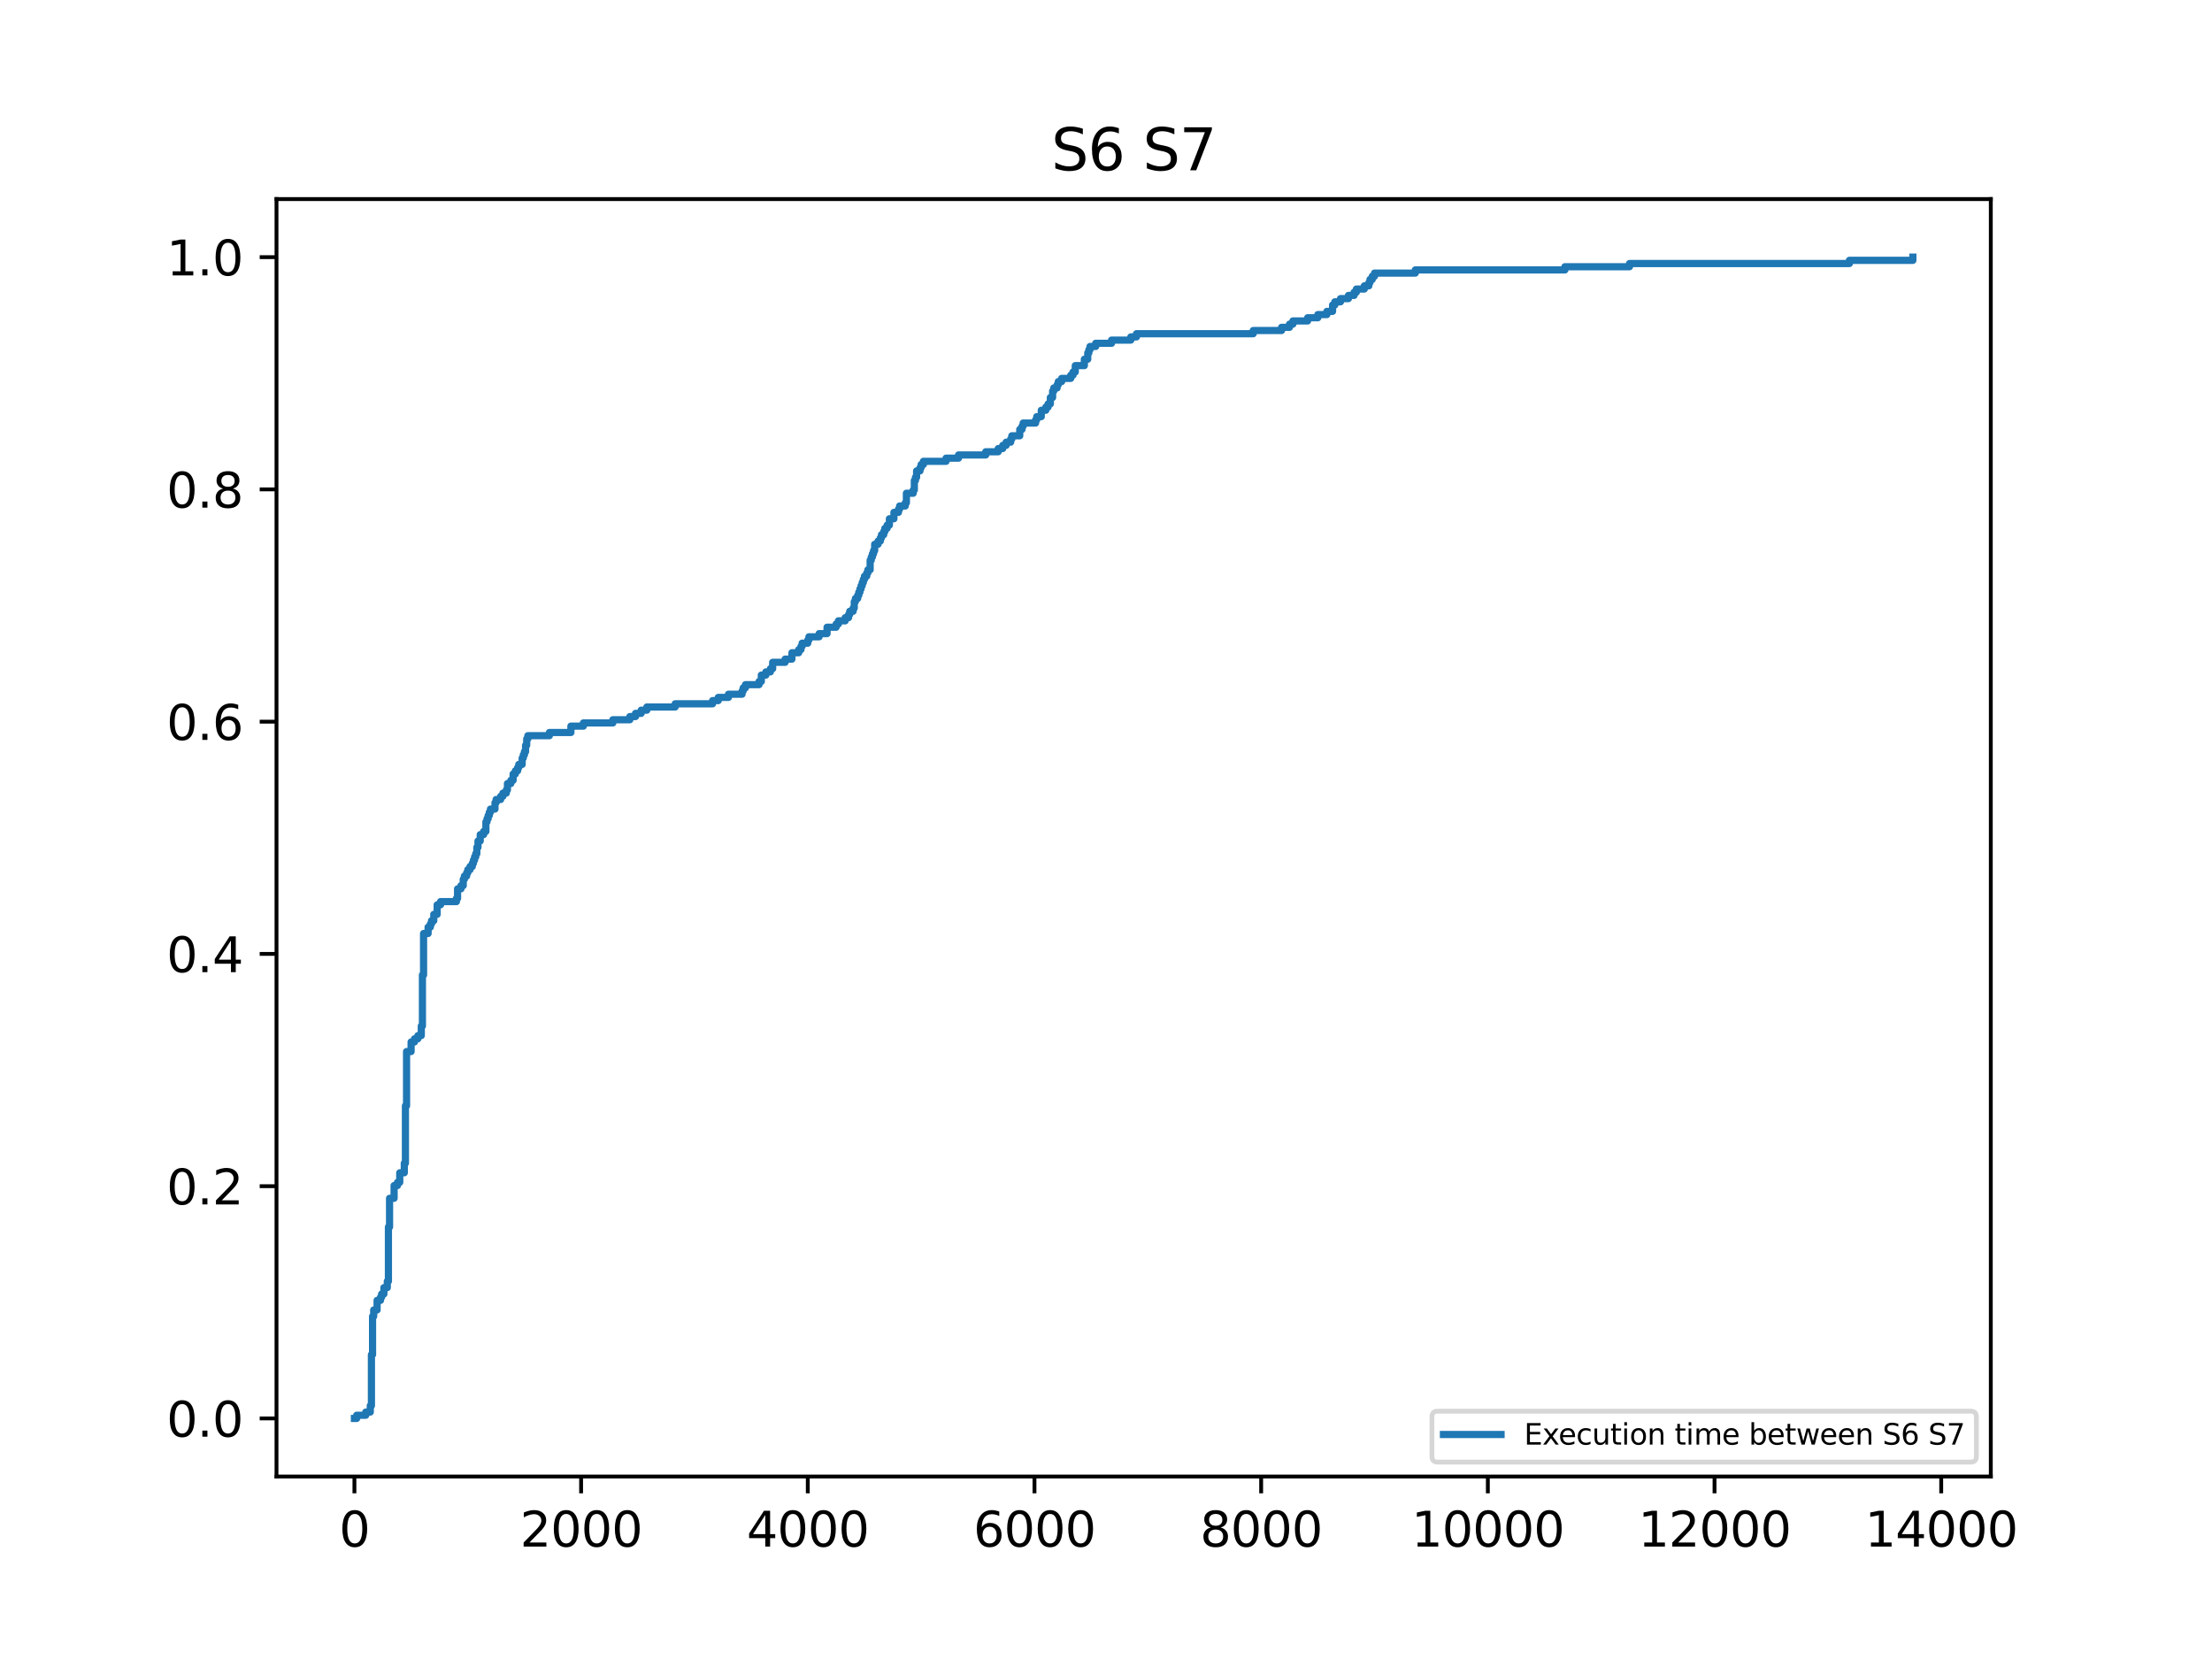 <?xml version="1.0" encoding="utf-8" standalone="no"?>
<!DOCTYPE svg PUBLIC "-//W3C//DTD SVG 1.1//EN"
  "http://www.w3.org/Graphics/SVG/1.1/DTD/svg11.dtd">
<svg xmlns:xlink="http://www.w3.org/1999/xlink" width="460.8pt" height="345.6pt" viewBox="0 0 460.8 345.6" xmlns="http://www.w3.org/2000/svg" version="1.1">
 <defs>
  <style type="text/css">*{stroke-linejoin: round; stroke-linecap: butt}</style>
 </defs>
 <g id="figure_1">
  <g id="patch_1">
   <path d="M 0 345.6 
L 460.8 345.6 
L 460.8 0 
L 0 0 
z
" style="fill: #ffffff"/>
  </g>
  <g id="axes_1">
   <g id="patch_2">
    <path d="M 57.6 307.584 
L 414.72 307.584 
L 414.72 41.472 
L 57.6 41.472 
z
" style="fill: #ffffff"/>
   </g>
   <g id="matplotlib.axis_1">
    <g id="xtick_1">
     <g id="line2d_1">
      <defs>
       <path id="m7b729625de" d="M 0 0 
L 0 3.5 
" style="stroke: #000000; stroke-width: 0.8"/>
      </defs>
      <g>
       <use xlink:href="#m7b729625de" x="73.833" y="307.584" style="stroke: #000000; stroke-width: 0.8"/>
      </g>
     </g>
     <g id="text_1">
      <!-- 0 -->
      <g transform="translate(70.651 322.182) scale(0.1 -0.1)">
       <defs>
        <path id="DejaVuSans-30" d="M 2034 4250 
Q 1547 4250 1301 3770 
Q 1056 3291 1056 2328 
Q 1056 1369 1301 889 
Q 1547 409 2034 409 
Q 2525 409 2770 889 
Q 3016 1369 3016 2328 
Q 3016 3291 2770 3770 
Q 2525 4250 2034 4250 
z
M 2034 4750 
Q 2819 4750 3233 4129 
Q 3647 3509 3647 2328 
Q 3647 1150 3233 529 
Q 2819 -91 2034 -91 
Q 1250 -91 836 529 
Q 422 1150 422 2328 
Q 422 3509 836 4129 
Q 1250 4750 2034 4750 
z
" transform="scale(0.016)"/>
       </defs>
       <use xlink:href="#DejaVuSans-30"/>
      </g>
     </g>
    </g>
    <g id="xtick_2">
     <g id="line2d_2">
      <g>
       <use xlink:href="#m7b729625de" x="121.055" y="307.584" style="stroke: #000000; stroke-width: 0.8"/>
      </g>
     </g>
     <g id="text_2">
      <!-- 2000 -->
      <g transform="translate(108.33 322.182) scale(0.1 -0.1)">
       <defs>
        <path id="DejaVuSans-32" d="M 1228 531 
L 3431 531 
L 3431 0 
L 469 0 
L 469 531 
Q 828 903 1448 1529 
Q 2069 2156 2228 2338 
Q 2531 2678 2651 2914 
Q 2772 3150 2772 3378 
Q 2772 3750 2511 3984 
Q 2250 4219 1831 4219 
Q 1534 4219 1204 4116 
Q 875 4013 500 3803 
L 500 4441 
Q 881 4594 1212 4672 
Q 1544 4750 1819 4750 
Q 2544 4750 2975 4387 
Q 3406 4025 3406 3419 
Q 3406 3131 3298 2873 
Q 3191 2616 2906 2266 
Q 2828 2175 2409 1742 
Q 1991 1309 1228 531 
z
" transform="scale(0.016)"/>
       </defs>
       <use xlink:href="#DejaVuSans-32"/>
       <use xlink:href="#DejaVuSans-30" x="63.623"/>
       <use xlink:href="#DejaVuSans-30" x="127.246"/>
       <use xlink:href="#DejaVuSans-30" x="190.869"/>
      </g>
     </g>
    </g>
    <g id="xtick_3">
     <g id="line2d_3">
      <g>
       <use xlink:href="#m7b729625de" x="168.278" y="307.584" style="stroke: #000000; stroke-width: 0.8"/>
      </g>
     </g>
     <g id="text_3">
      <!-- 4000 -->
      <g transform="translate(155.553 322.182) scale(0.1 -0.1)">
       <defs>
        <path id="DejaVuSans-34" d="M 2419 4116 
L 825 1625 
L 2419 1625 
L 2419 4116 
z
M 2253 4666 
L 3047 4666 
L 3047 1625 
L 3713 1625 
L 3713 1100 
L 3047 1100 
L 3047 0 
L 2419 0 
L 2419 1100 
L 313 1100 
L 313 1709 
L 2253 4666 
z
" transform="scale(0.016)"/>
       </defs>
       <use xlink:href="#DejaVuSans-34"/>
       <use xlink:href="#DejaVuSans-30" x="63.623"/>
       <use xlink:href="#DejaVuSans-30" x="127.246"/>
       <use xlink:href="#DejaVuSans-30" x="190.869"/>
      </g>
     </g>
    </g>
    <g id="xtick_4">
     <g id="line2d_4">
      <g>
       <use xlink:href="#m7b729625de" x="215.5" y="307.584" style="stroke: #000000; stroke-width: 0.8"/>
      </g>
     </g>
     <g id="text_4">
      <!-- 6000 -->
      <g transform="translate(202.775 322.182) scale(0.1 -0.1)">
       <defs>
        <path id="DejaVuSans-36" d="M 2113 2584 
Q 1688 2584 1439 2293 
Q 1191 2003 1191 1497 
Q 1191 994 1439 701 
Q 1688 409 2113 409 
Q 2538 409 2786 701 
Q 3034 994 3034 1497 
Q 3034 2003 2786 2293 
Q 2538 2584 2113 2584 
z
M 3366 4563 
L 3366 3988 
Q 3128 4100 2886 4159 
Q 2644 4219 2406 4219 
Q 1781 4219 1451 3797 
Q 1122 3375 1075 2522 
Q 1259 2794 1537 2939 
Q 1816 3084 2150 3084 
Q 2853 3084 3261 2657 
Q 3669 2231 3669 1497 
Q 3669 778 3244 343 
Q 2819 -91 2113 -91 
Q 1303 -91 875 529 
Q 447 1150 447 2328 
Q 447 3434 972 4092 
Q 1497 4750 2381 4750 
Q 2619 4750 2861 4703 
Q 3103 4656 3366 4563 
z
" transform="scale(0.016)"/>
       </defs>
       <use xlink:href="#DejaVuSans-36"/>
       <use xlink:href="#DejaVuSans-30" x="63.623"/>
       <use xlink:href="#DejaVuSans-30" x="127.246"/>
       <use xlink:href="#DejaVuSans-30" x="190.869"/>
      </g>
     </g>
    </g>
    <g id="xtick_5">
     <g id="line2d_5">
      <g>
       <use xlink:href="#m7b729625de" x="262.723" y="307.584" style="stroke: #000000; stroke-width: 0.8"/>
      </g>
     </g>
     <g id="text_5">
      <!-- 8000 -->
      <g transform="translate(249.998 322.182) scale(0.1 -0.1)">
       <defs>
        <path id="DejaVuSans-38" d="M 2034 2216 
Q 1584 2216 1326 1975 
Q 1069 1734 1069 1313 
Q 1069 891 1326 650 
Q 1584 409 2034 409 
Q 2484 409 2743 651 
Q 3003 894 3003 1313 
Q 3003 1734 2745 1975 
Q 2488 2216 2034 2216 
z
M 1403 2484 
Q 997 2584 770 2862 
Q 544 3141 544 3541 
Q 544 4100 942 4425 
Q 1341 4750 2034 4750 
Q 2731 4750 3128 4425 
Q 3525 4100 3525 3541 
Q 3525 3141 3298 2862 
Q 3072 2584 2669 2484 
Q 3125 2378 3379 2068 
Q 3634 1759 3634 1313 
Q 3634 634 3220 271 
Q 2806 -91 2034 -91 
Q 1263 -91 848 271 
Q 434 634 434 1313 
Q 434 1759 690 2068 
Q 947 2378 1403 2484 
z
M 1172 3481 
Q 1172 3119 1398 2916 
Q 1625 2713 2034 2713 
Q 2441 2713 2670 2916 
Q 2900 3119 2900 3481 
Q 2900 3844 2670 4047 
Q 2441 4250 2034 4250 
Q 1625 4250 1398 4047 
Q 1172 3844 1172 3481 
z
" transform="scale(0.016)"/>
       </defs>
       <use xlink:href="#DejaVuSans-38"/>
       <use xlink:href="#DejaVuSans-30" x="63.623"/>
       <use xlink:href="#DejaVuSans-30" x="127.246"/>
       <use xlink:href="#DejaVuSans-30" x="190.869"/>
      </g>
     </g>
    </g>
    <g id="xtick_6">
     <g id="line2d_6">
      <g>
       <use xlink:href="#m7b729625de" x="309.945" y="307.584" style="stroke: #000000; stroke-width: 0.8"/>
      </g>
     </g>
     <g id="text_6">
      <!-- 10000 -->
      <g transform="translate(294.039 322.182) scale(0.1 -0.1)">
       <defs>
        <path id="DejaVuSans-31" d="M 794 531 
L 1825 531 
L 1825 4091 
L 703 3866 
L 703 4441 
L 1819 4666 
L 2450 4666 
L 2450 531 
L 3481 531 
L 3481 0 
L 794 0 
L 794 531 
z
" transform="scale(0.016)"/>
       </defs>
       <use xlink:href="#DejaVuSans-31"/>
       <use xlink:href="#DejaVuSans-30" x="63.623"/>
       <use xlink:href="#DejaVuSans-30" x="127.246"/>
       <use xlink:href="#DejaVuSans-30" x="190.869"/>
       <use xlink:href="#DejaVuSans-30" x="254.492"/>
      </g>
     </g>
    </g>
    <g id="xtick_7">
     <g id="line2d_7">
      <g>
       <use xlink:href="#m7b729625de" x="357.168" y="307.584" style="stroke: #000000; stroke-width: 0.8"/>
      </g>
     </g>
     <g id="text_7">
      <!-- 12000 -->
      <g transform="translate(341.261 322.182) scale(0.1 -0.1)">
       <use xlink:href="#DejaVuSans-31"/>
       <use xlink:href="#DejaVuSans-32" x="63.623"/>
       <use xlink:href="#DejaVuSans-30" x="127.246"/>
       <use xlink:href="#DejaVuSans-30" x="190.869"/>
       <use xlink:href="#DejaVuSans-30" x="254.492"/>
      </g>
     </g>
    </g>
    <g id="xtick_8">
     <g id="line2d_8">
      <g>
       <use xlink:href="#m7b729625de" x="404.39" y="307.584" style="stroke: #000000; stroke-width: 0.8"/>
      </g>
     </g>
     <g id="text_8">
      <!-- 14000 -->
      <g transform="translate(388.484 322.182) scale(0.1 -0.1)">
       <use xlink:href="#DejaVuSans-31"/>
       <use xlink:href="#DejaVuSans-34" x="63.623"/>
       <use xlink:href="#DejaVuSans-30" x="127.246"/>
       <use xlink:href="#DejaVuSans-30" x="190.869"/>
       <use xlink:href="#DejaVuSans-30" x="254.492"/>
      </g>
     </g>
    </g>
   </g>
   <g id="matplotlib.axis_2">
    <g id="ytick_1">
     <g id="line2d_9">
      <defs>
       <path id="mcfeff10e00" d="M 0 0 
L -3.5 0 
" style="stroke: #000000; stroke-width: 0.8"/>
      </defs>
      <g>
       <use xlink:href="#mcfeff10e00" x="57.6" y="295.488" style="stroke: #000000; stroke-width: 0.8"/>
      </g>
     </g>
     <g id="text_9">
      <!-- 0.0 -->
      <g transform="translate(34.697 299.287) scale(0.1 -0.1)">
       <defs>
        <path id="DejaVuSans-2e" d="M 684 794 
L 1344 794 
L 1344 0 
L 684 0 
L 684 794 
z
" transform="scale(0.016)"/>
       </defs>
       <use xlink:href="#DejaVuSans-30"/>
       <use xlink:href="#DejaVuSans-2e" x="63.623"/>
       <use xlink:href="#DejaVuSans-30" x="95.41"/>
      </g>
     </g>
    </g>
    <g id="ytick_2">
     <g id="line2d_10">
      <g>
       <use xlink:href="#mcfeff10e00" x="57.6" y="247.104" style="stroke: #000000; stroke-width: 0.8"/>
      </g>
     </g>
     <g id="text_10">
      <!-- 0.2 -->
      <g transform="translate(34.697 250.903) scale(0.1 -0.1)">
       <use xlink:href="#DejaVuSans-30"/>
       <use xlink:href="#DejaVuSans-2e" x="63.623"/>
       <use xlink:href="#DejaVuSans-32" x="95.41"/>
      </g>
     </g>
    </g>
    <g id="ytick_3">
     <g id="line2d_11">
      <g>
       <use xlink:href="#mcfeff10e00" x="57.6" y="198.72" style="stroke: #000000; stroke-width: 0.8"/>
      </g>
     </g>
     <g id="text_11">
      <!-- 0.4 -->
      <g transform="translate(34.697 202.519) scale(0.1 -0.1)">
       <use xlink:href="#DejaVuSans-30"/>
       <use xlink:href="#DejaVuSans-2e" x="63.623"/>
       <use xlink:href="#DejaVuSans-34" x="95.41"/>
      </g>
     </g>
    </g>
    <g id="ytick_4">
     <g id="line2d_12">
      <g>
       <use xlink:href="#mcfeff10e00" x="57.6" y="150.336" style="stroke: #000000; stroke-width: 0.8"/>
      </g>
     </g>
     <g id="text_12">
      <!-- 0.6 -->
      <g transform="translate(34.697 154.135) scale(0.1 -0.1)">
       <use xlink:href="#DejaVuSans-30"/>
       <use xlink:href="#DejaVuSans-2e" x="63.623"/>
       <use xlink:href="#DejaVuSans-36" x="95.41"/>
      </g>
     </g>
    </g>
    <g id="ytick_5">
     <g id="line2d_13">
      <g>
       <use xlink:href="#mcfeff10e00" x="57.6" y="101.952" style="stroke: #000000; stroke-width: 0.8"/>
      </g>
     </g>
     <g id="text_13">
      <!-- 0.8 -->
      <g transform="translate(34.697 105.751) scale(0.1 -0.1)">
       <use xlink:href="#DejaVuSans-30"/>
       <use xlink:href="#DejaVuSans-2e" x="63.623"/>
       <use xlink:href="#DejaVuSans-38" x="95.41"/>
      </g>
     </g>
    </g>
    <g id="ytick_6">
     <g id="line2d_14">
      <g>
       <use xlink:href="#mcfeff10e00" x="57.6" y="53.568" style="stroke: #000000; stroke-width: 0.8"/>
      </g>
     </g>
     <g id="text_14">
      <!-- 1.0 -->
      <g transform="translate(34.697 57.367) scale(0.1 -0.1)">
       <use xlink:href="#DejaVuSans-31"/>
       <use xlink:href="#DejaVuSans-2e" x="63.623"/>
       <use xlink:href="#DejaVuSans-30" x="95.41"/>
      </g>
     </g>
    </g>
   </g>
   <g id="line2d_15">
    <path d="M 73.833 295.488 
L 74.305 295.488 
L 74.305 294.823 
L 76.194 294.823 
L 76.194 294.159 
L 77.138 294.159 
L 77.138 292.83 
L 77.138 292.83 
L 77.374 292.83 
L 77.374 282.196 
L 77.374 282.196 
L 77.611 282.196 
L 77.611 274.22 
L 77.611 274.22 
L 77.847 274.22 
L 77.847 272.891 
L 77.847 272.891 
L 78.555 272.891 
L 78.555 270.897 
L 78.555 270.897 
L 79.263 270.897 
L 79.263 270.233 
L 79.499 270.233 
L 79.499 269.568 
L 79.972 269.568 
L 79.972 268.239 
L 79.972 268.239 
L 80.68 268.239 
L 80.68 266.91 
L 80.68 266.91 
L 80.916 266.91 
L 80.916 255.611 
L 80.916 255.611 
L 81.152 255.611 
L 81.152 249.63 
L 81.152 249.63 
L 82.097 249.63 
L 82.097 246.971 
L 82.097 246.971 
L 82.805 246.971 
L 82.805 246.306 
L 83.277 246.306 
L 83.277 244.313 
L 83.277 244.313 
L 84.222 244.313 
L 84.222 242.319 
L 84.222 242.319 
L 84.458 242.319 
L 84.458 230.356 
L 84.458 230.356 
L 84.694 230.356 
L 84.694 219.057 
L 84.694 219.057 
L 85.638 219.057 
L 85.638 217.063 
L 85.638 217.063 
L 86.347 217.063 
L 86.347 216.399 
L 87.055 216.399 
L 87.055 215.734 
L 87.763 215.734 
L 87.763 213.74 
L 87.763 213.74 
L 87.999 213.74 
L 87.999 203.106 
L 87.999 203.106 
L 88.236 203.106 
L 88.236 194.466 
L 88.236 194.466 
L 89.18 194.466 
L 89.18 193.137 
L 89.18 193.137 
L 89.652 193.137 
L 89.652 192.473 
L 89.888 192.473 
L 89.888 191.808 
L 90.361 191.808 
L 90.361 190.479 
L 90.361 190.479 
L 91.069 190.479 
L 91.069 188.485 
L 91.069 188.485 
L 91.777 188.485 
L 91.777 187.82 
L 95.083 187.82 
L 95.083 187.156 
L 95.319 187.156 
L 95.319 185.162 
L 95.319 185.162 
L 96.027 185.162 
L 96.027 184.497 
L 96.5 184.497 
L 96.5 183.168 
L 96.5 183.168 
L 96.736 183.168 
L 96.736 182.503 
L 97.208 182.503 
L 97.208 181.839 
L 97.444 181.839 
L 97.444 181.174 
L 97.916 181.174 
L 97.916 180.51 
L 98.388 180.51 
L 98.388 179.845 
L 98.625 179.845 
L 98.625 179.18 
L 98.861 179.18 
L 98.861 178.516 
L 99.097 178.516 
L 99.097 177.851 
L 99.333 177.851 
L 99.333 176.522 
L 99.333 176.522 
L 99.569 176.522 
L 99.569 175.193 
L 99.569 175.193 
L 100.041 175.193 
L 100.041 173.863 
L 100.041 173.863 
L 100.75 173.863 
L 100.75 173.199 
L 101.222 173.199 
L 101.222 171.205 
L 101.222 171.205 
L 101.458 171.205 
L 101.458 170.54 
L 101.694 170.54 
L 101.694 169.876 
L 101.93 169.876 
L 101.93 169.211 
L 102.166 169.211 
L 102.166 168.546 
L 103.111 168.546 
L 103.111 167.217 
L 103.111 167.217 
L 103.347 167.217 
L 103.347 166.553 
L 104.291 166.553 
L 104.291 165.888 
L 104.763 165.888 
L 104.763 165.223 
L 105.472 165.223 
L 105.472 164.559 
L 105.708 164.559 
L 105.708 163.23 
L 105.708 163.23 
L 106.416 163.23 
L 106.416 162.565 
L 106.888 162.565 
L 106.888 161.236 
L 106.888 161.236 
L 107.361 161.236 
L 107.361 160.571 
L 107.833 160.571 
L 107.833 159.906 
L 108.069 159.906 
L 108.069 159.242 
L 108.777 159.242 
L 108.777 157.913 
L 108.777 157.913 
L 109.013 157.913 
L 109.013 157.248 
L 109.25 157.248 
L 109.25 156.583 
L 109.486 156.583 
L 109.486 155.254 
L 109.486 155.254 
L 109.722 155.254 
L 109.722 153.925 
L 109.722 153.925 
L 109.958 153.925 
L 109.958 153.26 
L 114.444 153.26 
L 114.444 152.596 
L 118.93 152.596 
L 118.93 151.266 
L 118.93 151.266 
L 121.527 151.266 
L 121.527 150.602 
L 127.666 150.602 
L 127.666 149.937 
L 131.208 149.937 
L 131.208 149.273 
L 132.389 149.273 
L 132.389 148.608 
L 133.569 148.608 
L 133.569 147.943 
L 134.75 147.943 
L 134.75 147.279 
L 140.653 147.279 
L 140.653 146.614 
L 148.444 146.614 
L 148.444 145.95 
L 149.625 145.95 
L 149.625 145.285 
L 151.75 145.285 
L 151.75 144.62 
L 154.583 144.62 
L 154.583 143.956 
L 154.819 143.956 
L 154.819 143.291 
L 155.292 143.291 
L 155.292 142.626 
L 158.125 142.626 
L 158.125 141.962 
L 158.597 141.962 
L 158.597 140.633 
L 158.597 140.633 
L 159.542 140.633 
L 159.542 139.968 
L 160.486 139.968 
L 160.486 139.303 
L 160.958 139.303 
L 160.958 137.974 
L 160.958 137.974 
L 163.555 137.974 
L 163.555 137.31 
L 164.972 137.31 
L 164.972 135.98 
L 164.972 135.98 
L 166.389 135.98 
L 166.389 135.316 
L 166.861 135.316 
L 166.861 134.651 
L 167.097 134.651 
L 167.097 133.986 
L 168.278 133.986 
L 168.278 133.322 
L 168.514 133.322 
L 168.514 132.657 
L 170.639 132.657 
L 170.639 131.993 
L 172.292 131.993 
L 172.292 130.663 
L 172.292 130.663 
L 174.18 130.663 
L 174.18 129.999 
L 174.653 129.999 
L 174.653 129.334 
L 176.069 129.334 
L 176.069 128.67 
L 176.778 128.67 
L 176.778 128.005 
L 177.014 128.005 
L 177.014 127.34 
L 177.722 127.34 
L 177.722 126.676 
L 177.958 126.676 
L 177.958 125.346 
L 177.958 125.346 
L 178.194 125.346 
L 178.194 124.682 
L 178.667 124.682 
L 178.667 124.017 
L 178.903 124.017 
L 178.903 123.353 
L 179.139 123.353 
L 179.139 122.688 
L 179.375 122.688 
L 179.375 122.023 
L 179.611 122.023 
L 179.611 121.359 
L 179.847 121.359 
L 179.847 120.694 
L 180.083 120.694 
L 180.083 120.03 
L 180.556 120.03 
L 180.556 119.365 
L 180.792 119.365 
L 180.792 118.7 
L 181.264 118.7 
L 181.264 116.706 
L 181.264 116.706 
L 181.5 116.706 
L 181.5 116.042 
L 181.736 116.042 
L 181.736 115.377 
L 181.972 115.377 
L 181.972 114.713 
L 182.208 114.713 
L 182.208 113.383 
L 182.208 113.383 
L 182.917 113.383 
L 182.917 112.719 
L 183.389 112.719 
L 183.389 112.054 
L 183.625 112.054 
L 183.625 111.39 
L 184.097 111.39 
L 184.097 110.725 
L 184.333 110.725 
L 184.333 110.06 
L 184.806 110.06 
L 184.806 109.396 
L 185.278 109.396 
L 185.278 108.066 
L 185.278 108.066 
L 186.222 108.066 
L 186.222 106.737 
L 186.222 106.737 
L 187.167 106.737 
L 187.167 106.073 
L 187.403 106.073 
L 187.403 105.408 
L 188.583 105.408 
L 188.583 104.743 
L 188.819 104.743 
L 188.819 102.75 
L 188.819 102.75 
L 190.236 102.75 
L 190.236 102.085 
L 190.472 102.085 
L 190.472 100.091 
L 190.472 100.091 
L 190.708 100.091 
L 190.708 99.426 
L 190.944 99.426 
L 190.944 98.097 
L 190.944 98.097 
L 191.653 98.097 
L 191.653 97.433 
L 191.889 97.433 
L 191.889 96.768 
L 192.361 96.768 
L 192.361 96.103 
L 197.083 96.103 
L 197.083 95.439 
L 199.681 95.439 
L 199.681 94.774 
L 205.347 94.774 
L 205.347 94.11 
L 207.945 94.11 
L 207.945 93.445 
L 208.889 93.445 
L 208.889 92.78 
L 209.597 92.78 
L 209.597 92.116 
L 210.542 92.116 
L 210.542 91.451 
L 210.778 91.451 
L 210.778 90.786 
L 212.431 90.786 
L 212.431 89.457 
L 212.431 89.457 
L 212.903 89.457 
L 212.903 88.793 
L 213.139 88.793 
L 213.139 88.128 
L 215.736 88.128 
L 215.736 87.463 
L 215.972 87.463 
L 215.972 86.799 
L 216.917 86.799 
L 216.917 85.47 
L 216.917 85.47 
L 217.861 85.47 
L 217.861 84.805 
L 218.334 84.805 
L 218.334 84.14 
L 218.806 84.14 
L 218.806 82.811 
L 218.806 82.811 
L 219.278 82.811 
L 219.278 81.482 
L 219.278 81.482 
L 219.514 81.482 
L 219.514 80.817 
L 220.222 80.817 
L 220.222 80.153 
L 220.459 80.153 
L 220.459 79.488 
L 221.167 79.488 
L 221.167 78.823 
L 223.056 78.823 
L 223.056 78.159 
L 223.528 78.159 
L 223.528 77.494 
L 224 77.494 
L 224 76.165 
L 224 76.165 
L 225.889 76.165 
L 225.889 74.836 
L 225.889 74.836 
L 226.597 74.836 
L 226.597 73.506 
L 226.597 73.506 
L 226.834 73.506 
L 226.834 72.842 
L 227.07 72.842 
L 227.07 72.177 
L 228.25 72.177 
L 228.25 71.513 
L 231.556 71.513 
L 231.556 70.848 
L 235.57 70.848 
L 235.57 70.183 
L 236.75 70.183 
L 236.75 69.519 
L 261.07 69.519 
L 261.07 68.854 
L 266.973 68.854 
L 266.973 68.19 
L 268.625 68.19 
L 268.625 67.525 
L 269.334 67.525 
L 269.334 66.86 
L 272.403 66.86 
L 272.403 66.196 
L 274.528 66.196 
L 274.528 65.531 
L 276.417 65.531 
L 276.417 64.866 
L 277.598 64.866 
L 277.598 63.537 
L 277.598 63.537 
L 278.07 63.537 
L 278.07 62.873 
L 279.251 62.873 
L 279.251 62.208 
L 280.903 62.208 
L 280.903 61.543 
L 282.084 61.543 
L 282.084 60.879 
L 282.556 60.879 
L 282.556 60.214 
L 284.209 60.214 
L 284.209 59.55 
L 285.153 59.55 
L 285.153 58.885 
L 285.389 58.885 
L 285.389 58.22 
L 285.862 58.22 
L 285.862 57.556 
L 286.334 57.556 
L 286.334 56.891 
L 294.834 56.891 
L 294.834 56.226 
L 326.001 56.226 
L 326.001 55.562 
L 339.459 55.562 
L 339.459 54.897 
L 385.265 54.897 
L 385.265 54.233 
L 398.487 54.233 
L 398.487 53.568 
L 398.487 53.568 
" clip-path="url(#p5b2f2ef4e3)" style="fill: none; stroke: #1f77b4; stroke-width: 1.5; stroke-linecap: square"/>
   </g>
   <g id="patch_3">
    <path d="M 57.6 307.584 
L 57.6 41.472 
" style="fill: none; stroke: #000000; stroke-width: 0.8; stroke-linejoin: miter; stroke-linecap: square"/>
   </g>
   <g id="patch_4">
    <path d="M 414.72 307.584 
L 414.72 41.472 
" style="fill: none; stroke: #000000; stroke-width: 0.8; stroke-linejoin: miter; stroke-linecap: square"/>
   </g>
   <g id="patch_5">
    <path d="M 57.6 307.584 
L 414.72 307.584 
" style="fill: none; stroke: #000000; stroke-width: 0.8; stroke-linejoin: miter; stroke-linecap: square"/>
   </g>
   <g id="patch_6">
    <path d="M 57.6 41.472 
L 414.72 41.472 
" style="fill: none; stroke: #000000; stroke-width: 0.8; stroke-linejoin: miter; stroke-linecap: square"/>
   </g>
   <g id="text_15">
    <!-- S6 S7 -->
    <g transform="translate(219 35.472) scale(0.12 -0.12)">
     <defs>
      <path id="DejaVuSans-53" d="M 3425 4513 
L 3425 3897 
Q 3066 4069 2747 4153 
Q 2428 4238 2131 4238 
Q 1616 4238 1336 4038 
Q 1056 3838 1056 3469 
Q 1056 3159 1242 3001 
Q 1428 2844 1947 2747 
L 2328 2669 
Q 3034 2534 3370 2195 
Q 3706 1856 3706 1288 
Q 3706 609 3251 259 
Q 2797 -91 1919 -91 
Q 1588 -91 1214 -16 
Q 841 59 441 206 
L 441 856 
Q 825 641 1194 531 
Q 1563 422 1919 422 
Q 2459 422 2753 634 
Q 3047 847 3047 1241 
Q 3047 1584 2836 1778 
Q 2625 1972 2144 2069 
L 1759 2144 
Q 1053 2284 737 2584 
Q 422 2884 422 3419 
Q 422 4038 858 4394 
Q 1294 4750 2059 4750 
Q 2388 4750 2728 4690 
Q 3069 4631 3425 4513 
z
" transform="scale(0.016)"/>
      <path id="DejaVuSans-20" transform="scale(0.016)"/>
      <path id="DejaVuSans-37" d="M 525 4666 
L 3525 4666 
L 3525 4397 
L 1831 0 
L 1172 0 
L 2766 4134 
L 525 4134 
L 525 4666 
z
" transform="scale(0.016)"/>
     </defs>
     <use xlink:href="#DejaVuSans-53"/>
     <use xlink:href="#DejaVuSans-36" x="63.477"/>
     <use xlink:href="#DejaVuSans-20" x="127.1"/>
     <use xlink:href="#DejaVuSans-53" x="158.887"/>
     <use xlink:href="#DejaVuSans-37" x="222.363"/>
    </g>
   </g>
   <g id="legend_1">
    <g id="patch_7">
     <path d="M 299.497 304.584 
L 410.52 304.584 
Q 411.72 304.584 411.72 303.384 
L 411.72 295.177 
Q 411.72 293.977 410.52 293.977 
L 299.497 293.977 
Q 298.297 293.977 298.297 295.177 
L 298.297 303.384 
Q 298.297 304.584 299.497 304.584 
z
" style="fill: #ffffff; opacity: 0.8; stroke: #cccccc; stroke-linejoin: miter"/>
    </g>
    <g id="line2d_16">
     <path d="M 300.697 298.836 
L 306.697 298.836 
L 312.697 298.836 
" style="fill: none; stroke: #1f77b4; stroke-width: 1.5; stroke-linecap: square"/>
    </g>
    <g id="text_16">
     <!-- Execution time between S6 S7 -->
     <g transform="translate(317.497 300.936) scale(0.06 -0.06)">
      <defs>
       <path id="DejaVuSans-45" d="M 628 4666 
L 3578 4666 
L 3578 4134 
L 1259 4134 
L 1259 2753 
L 3481 2753 
L 3481 2222 
L 1259 2222 
L 1259 531 
L 3634 531 
L 3634 0 
L 628 0 
L 628 4666 
z
" transform="scale(0.016)"/>
       <path id="DejaVuSans-78" d="M 3513 3500 
L 2247 1797 
L 3578 0 
L 2900 0 
L 1881 1375 
L 863 0 
L 184 0 
L 1544 1831 
L 300 3500 
L 978 3500 
L 1906 2253 
L 2834 3500 
L 3513 3500 
z
" transform="scale(0.016)"/>
       <path id="DejaVuSans-65" d="M 3597 1894 
L 3597 1613 
L 953 1613 
Q 991 1019 1311 708 
Q 1631 397 2203 397 
Q 2534 397 2845 478 
Q 3156 559 3463 722 
L 3463 178 
Q 3153 47 2828 -22 
Q 2503 -91 2169 -91 
Q 1331 -91 842 396 
Q 353 884 353 1716 
Q 353 2575 817 3079 
Q 1281 3584 2069 3584 
Q 2775 3584 3186 3129 
Q 3597 2675 3597 1894 
z
M 3022 2063 
Q 3016 2534 2758 2815 
Q 2500 3097 2075 3097 
Q 1594 3097 1305 2825 
Q 1016 2553 972 2059 
L 3022 2063 
z
" transform="scale(0.016)"/>
       <path id="DejaVuSans-63" d="M 3122 3366 
L 3122 2828 
Q 2878 2963 2633 3030 
Q 2388 3097 2138 3097 
Q 1578 3097 1268 2742 
Q 959 2388 959 1747 
Q 959 1106 1268 751 
Q 1578 397 2138 397 
Q 2388 397 2633 464 
Q 2878 531 3122 666 
L 3122 134 
Q 2881 22 2623 -34 
Q 2366 -91 2075 -91 
Q 1284 -91 818 406 
Q 353 903 353 1747 
Q 353 2603 823 3093 
Q 1294 3584 2113 3584 
Q 2378 3584 2631 3529 
Q 2884 3475 3122 3366 
z
" transform="scale(0.016)"/>
       <path id="DejaVuSans-75" d="M 544 1381 
L 544 3500 
L 1119 3500 
L 1119 1403 
Q 1119 906 1312 657 
Q 1506 409 1894 409 
Q 2359 409 2629 706 
Q 2900 1003 2900 1516 
L 2900 3500 
L 3475 3500 
L 3475 0 
L 2900 0 
L 2900 538 
Q 2691 219 2414 64 
Q 2138 -91 1772 -91 
Q 1169 -91 856 284 
Q 544 659 544 1381 
z
M 1991 3584 
L 1991 3584 
z
" transform="scale(0.016)"/>
       <path id="DejaVuSans-74" d="M 1172 4494 
L 1172 3500 
L 2356 3500 
L 2356 3053 
L 1172 3053 
L 1172 1153 
Q 1172 725 1289 603 
Q 1406 481 1766 481 
L 2356 481 
L 2356 0 
L 1766 0 
Q 1100 0 847 248 
Q 594 497 594 1153 
L 594 3053 
L 172 3053 
L 172 3500 
L 594 3500 
L 594 4494 
L 1172 4494 
z
" transform="scale(0.016)"/>
       <path id="DejaVuSans-69" d="M 603 3500 
L 1178 3500 
L 1178 0 
L 603 0 
L 603 3500 
z
M 603 4863 
L 1178 4863 
L 1178 4134 
L 603 4134 
L 603 4863 
z
" transform="scale(0.016)"/>
       <path id="DejaVuSans-6f" d="M 1959 3097 
Q 1497 3097 1228 2736 
Q 959 2375 959 1747 
Q 959 1119 1226 758 
Q 1494 397 1959 397 
Q 2419 397 2687 759 
Q 2956 1122 2956 1747 
Q 2956 2369 2687 2733 
Q 2419 3097 1959 3097 
z
M 1959 3584 
Q 2709 3584 3137 3096 
Q 3566 2609 3566 1747 
Q 3566 888 3137 398 
Q 2709 -91 1959 -91 
Q 1206 -91 779 398 
Q 353 888 353 1747 
Q 353 2609 779 3096 
Q 1206 3584 1959 3584 
z
" transform="scale(0.016)"/>
       <path id="DejaVuSans-6e" d="M 3513 2113 
L 3513 0 
L 2938 0 
L 2938 2094 
Q 2938 2591 2744 2837 
Q 2550 3084 2163 3084 
Q 1697 3084 1428 2787 
Q 1159 2491 1159 1978 
L 1159 0 
L 581 0 
L 581 3500 
L 1159 3500 
L 1159 2956 
Q 1366 3272 1645 3428 
Q 1925 3584 2291 3584 
Q 2894 3584 3203 3211 
Q 3513 2838 3513 2113 
z
" transform="scale(0.016)"/>
       <path id="DejaVuSans-6d" d="M 3328 2828 
Q 3544 3216 3844 3400 
Q 4144 3584 4550 3584 
Q 5097 3584 5394 3201 
Q 5691 2819 5691 2113 
L 5691 0 
L 5113 0 
L 5113 2094 
Q 5113 2597 4934 2840 
Q 4756 3084 4391 3084 
Q 3944 3084 3684 2787 
Q 3425 2491 3425 1978 
L 3425 0 
L 2847 0 
L 2847 2094 
Q 2847 2600 2669 2842 
Q 2491 3084 2119 3084 
Q 1678 3084 1418 2786 
Q 1159 2488 1159 1978 
L 1159 0 
L 581 0 
L 581 3500 
L 1159 3500 
L 1159 2956 
Q 1356 3278 1631 3431 
Q 1906 3584 2284 3584 
Q 2666 3584 2933 3390 
Q 3200 3197 3328 2828 
z
" transform="scale(0.016)"/>
       <path id="DejaVuSans-62" d="M 3116 1747 
Q 3116 2381 2855 2742 
Q 2594 3103 2138 3103 
Q 1681 3103 1420 2742 
Q 1159 2381 1159 1747 
Q 1159 1113 1420 752 
Q 1681 391 2138 391 
Q 2594 391 2855 752 
Q 3116 1113 3116 1747 
z
M 1159 2969 
Q 1341 3281 1617 3432 
Q 1894 3584 2278 3584 
Q 2916 3584 3314 3078 
Q 3713 2572 3713 1747 
Q 3713 922 3314 415 
Q 2916 -91 2278 -91 
Q 1894 -91 1617 61 
Q 1341 213 1159 525 
L 1159 0 
L 581 0 
L 581 4863 
L 1159 4863 
L 1159 2969 
z
" transform="scale(0.016)"/>
       <path id="DejaVuSans-77" d="M 269 3500 
L 844 3500 
L 1563 769 
L 2278 3500 
L 2956 3500 
L 3675 769 
L 4391 3500 
L 4966 3500 
L 4050 0 
L 3372 0 
L 2619 2869 
L 1863 0 
L 1184 0 
L 269 3500 
z
" transform="scale(0.016)"/>
      </defs>
      <use xlink:href="#DejaVuSans-45"/>
      <use xlink:href="#DejaVuSans-78" x="63.184"/>
      <use xlink:href="#DejaVuSans-65" x="119.238"/>
      <use xlink:href="#DejaVuSans-63" x="180.762"/>
      <use xlink:href="#DejaVuSans-75" x="235.742"/>
      <use xlink:href="#DejaVuSans-74" x="299.121"/>
      <use xlink:href="#DejaVuSans-69" x="338.33"/>
      <use xlink:href="#DejaVuSans-6f" x="366.113"/>
      <use xlink:href="#DejaVuSans-6e" x="427.295"/>
      <use xlink:href="#DejaVuSans-20" x="490.674"/>
      <use xlink:href="#DejaVuSans-74" x="522.461"/>
      <use xlink:href="#DejaVuSans-69" x="561.67"/>
      <use xlink:href="#DejaVuSans-6d" x="589.453"/>
      <use xlink:href="#DejaVuSans-65" x="686.865"/>
      <use xlink:href="#DejaVuSans-20" x="748.389"/>
      <use xlink:href="#DejaVuSans-62" x="780.176"/>
      <use xlink:href="#DejaVuSans-65" x="843.652"/>
      <use xlink:href="#DejaVuSans-74" x="905.176"/>
      <use xlink:href="#DejaVuSans-77" x="944.385"/>
      <use xlink:href="#DejaVuSans-65" x="1026.172"/>
      <use xlink:href="#DejaVuSans-65" x="1087.695"/>
      <use xlink:href="#DejaVuSans-6e" x="1149.219"/>
      <use xlink:href="#DejaVuSans-20" x="1212.598"/>
      <use xlink:href="#DejaVuSans-53" x="1244.385"/>
      <use xlink:href="#DejaVuSans-36" x="1307.861"/>
      <use xlink:href="#DejaVuSans-20" x="1371.484"/>
      <use xlink:href="#DejaVuSans-53" x="1403.271"/>
      <use xlink:href="#DejaVuSans-37" x="1466.748"/>
     </g>
    </g>
   </g>
  </g>
 </g>
 <defs>
  <clipPath id="p5b2f2ef4e3">
   <rect x="57.6" y="41.472" width="357.12" height="266.112"/>
  </clipPath>
 </defs>
</svg>
